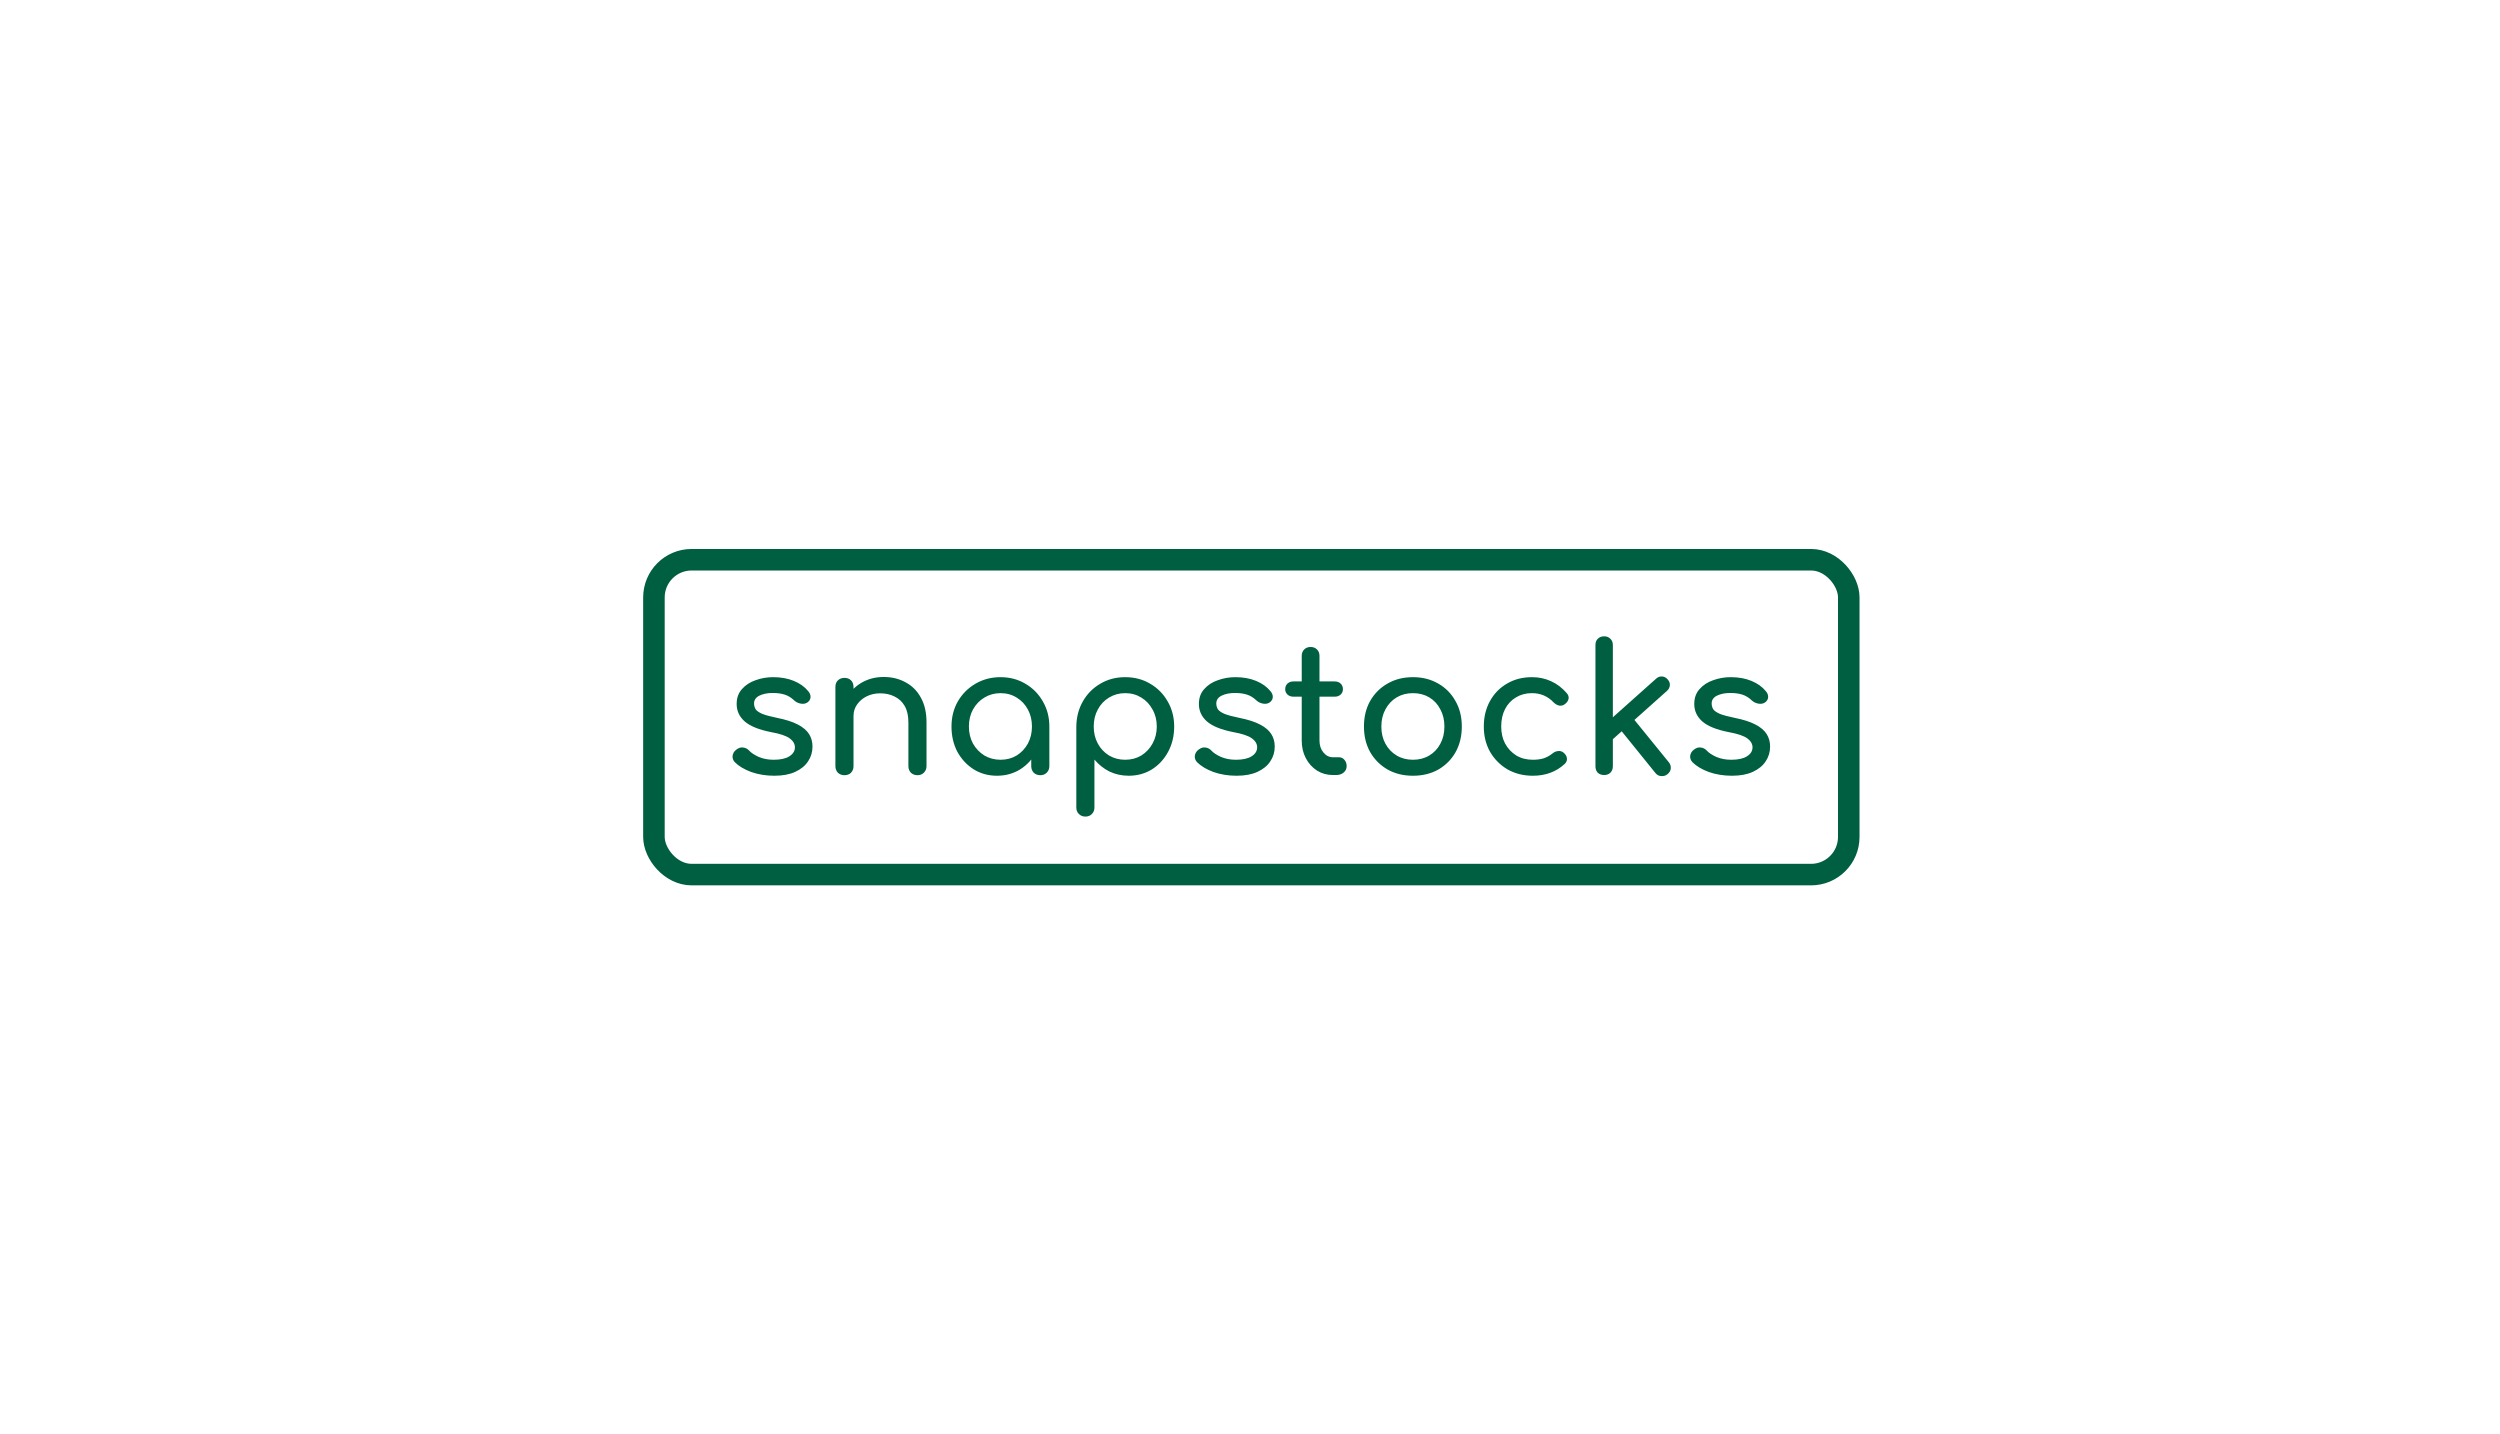 <svg width="929" height="533" viewBox="0 0 929 533" fill="none" xmlns="http://www.w3.org/2000/svg">
<rect x="243" y="208" width="444" height="117" rx="14" stroke="#005F40" stroke-width="8"/>
<path d="M287.733 288.264C284.653 288.264 281.793 287.802 279.153 286.878C276.557 285.91 274.533 284.7 273.081 283.248C272.421 282.544 272.135 281.752 272.223 280.872C272.355 279.948 272.795 279.2 273.543 278.628C274.423 277.924 275.281 277.638 276.117 277.77C276.997 277.858 277.745 278.232 278.361 278.892C279.109 279.728 280.297 280.52 281.925 281.268C283.597 281.972 285.445 282.324 287.469 282.324C290.021 282.324 291.957 281.906 293.277 281.07C294.641 280.234 295.345 279.156 295.389 277.836C295.433 276.516 294.795 275.372 293.475 274.404C292.199 273.436 289.845 272.644 286.413 272.028C281.969 271.148 278.735 269.828 276.711 268.068C274.731 266.308 273.741 264.152 273.741 261.6C273.741 259.356 274.401 257.508 275.721 256.056C277.041 254.56 278.735 253.46 280.803 252.756C282.871 252.008 285.027 251.634 287.271 251.634C290.175 251.634 292.749 252.096 294.993 253.02C297.237 253.944 299.019 255.22 300.339 256.848C300.955 257.552 301.241 258.3 301.197 259.092C301.153 259.84 300.779 260.478 300.075 261.006C299.371 261.49 298.535 261.644 297.567 261.468C296.599 261.292 295.785 260.896 295.125 260.28C294.025 259.224 292.837 258.498 291.561 258.102C290.285 257.706 288.811 257.508 287.139 257.508C285.203 257.508 283.553 257.838 282.189 258.498C280.869 259.158 280.209 260.126 280.209 261.402C280.209 262.194 280.407 262.92 280.803 263.58C281.243 264.196 282.079 264.768 283.311 265.296C284.543 265.78 286.347 266.264 288.723 266.748C292.023 267.408 294.619 268.244 296.511 269.256C298.447 270.268 299.833 271.456 300.669 272.82C301.505 274.14 301.923 275.68 301.923 277.44C301.923 279.464 301.373 281.29 300.273 282.918C299.217 284.546 297.633 285.844 295.521 286.812C293.453 287.78 290.857 288.264 287.733 288.264ZM340.927 288.066C339.959 288.066 339.145 287.758 338.485 287.142C337.869 286.482 337.561 285.668 337.561 284.7V268.464C337.561 265.956 337.099 263.91 336.175 262.326C335.251 260.742 333.997 259.576 332.413 258.828C330.873 258.036 329.091 257.64 327.067 257.64C325.219 257.64 323.547 258.014 322.051 258.762C320.555 259.51 319.367 260.522 318.487 261.798C317.607 263.03 317.167 264.46 317.167 266.088H313.009C313.009 263.316 313.669 260.852 314.989 258.696C316.353 256.496 318.201 254.758 320.533 253.482C322.865 252.206 325.483 251.568 328.387 251.568C331.423 251.568 334.129 252.228 336.505 253.548C338.925 254.824 340.817 256.716 342.181 259.224C343.589 261.732 344.293 264.812 344.293 268.464V284.7C344.293 285.668 343.963 286.482 343.303 287.142C342.687 287.758 341.895 288.066 340.927 288.066ZM313.801 288.066C312.833 288.066 312.019 287.758 311.359 287.142C310.743 286.482 310.435 285.668 310.435 284.7V255.264C310.435 254.252 310.743 253.438 311.359 252.822C312.019 252.206 312.833 251.898 313.801 251.898C314.813 251.898 315.627 252.206 316.243 252.822C316.859 253.438 317.167 254.252 317.167 255.264V284.7C317.167 285.668 316.859 286.482 316.243 287.142C315.627 287.758 314.813 288.066 313.801 288.066ZM370.471 288.264C367.259 288.264 364.377 287.472 361.825 285.888C359.273 284.26 357.249 282.082 355.753 279.354C354.301 276.582 353.575 273.458 353.575 269.982C353.575 266.506 354.367 263.382 355.951 260.61C357.579 257.838 359.757 255.66 362.485 254.076C365.257 252.448 368.359 251.634 371.791 251.634C375.223 251.634 378.303 252.448 381.031 254.076C383.759 255.66 385.915 257.838 387.499 260.61C389.127 263.382 389.941 266.506 389.941 269.982H387.367C387.367 273.458 386.619 276.582 385.123 279.354C383.671 282.082 381.669 284.26 379.117 285.888C376.565 287.472 373.683 288.264 370.471 288.264ZM371.791 282.324C374.035 282.324 376.037 281.796 377.797 280.74C379.557 279.64 380.943 278.166 381.955 276.318C382.967 274.426 383.473 272.314 383.473 269.982C383.473 267.606 382.967 265.494 381.955 263.646C380.943 261.754 379.557 260.28 377.797 259.224C376.037 258.124 374.035 257.574 371.791 257.574C369.591 257.574 367.589 258.124 365.785 259.224C364.025 260.28 362.617 261.754 361.561 263.646C360.549 265.494 360.043 267.606 360.043 269.982C360.043 272.314 360.549 274.426 361.561 276.318C362.617 278.166 364.025 279.64 365.785 280.74C367.589 281.796 369.591 282.324 371.791 282.324ZM386.575 288.066C385.607 288.066 384.793 287.758 384.133 287.142C383.517 286.482 383.209 285.668 383.209 284.7V274.602L384.463 267.606L389.941 269.982V284.7C389.941 285.668 389.611 286.482 388.951 287.142C388.335 287.758 387.543 288.066 386.575 288.066ZM403.327 303.444C402.359 303.444 401.545 303.114 400.885 302.454C400.269 301.838 399.961 301.046 399.961 300.078V269.982C400.005 266.506 400.819 263.382 402.403 260.61C403.987 257.838 406.143 255.66 408.871 254.076C411.599 252.448 414.679 251.634 418.111 251.634C421.587 251.634 424.689 252.448 427.417 254.076C430.145 255.66 432.301 257.838 433.885 260.61C435.513 263.382 436.327 266.506 436.327 269.982C436.327 273.458 435.579 276.582 434.083 279.354C432.631 282.082 430.629 284.26 428.077 285.888C425.525 287.472 422.643 288.264 419.431 288.264C416.835 288.264 414.437 287.736 412.237 286.68C410.081 285.58 408.233 284.106 406.693 282.258V300.078C406.693 301.046 406.385 301.838 405.769 302.454C405.153 303.114 404.339 303.444 403.327 303.444ZM418.111 282.324C420.355 282.324 422.357 281.796 424.117 280.74C425.877 279.64 427.263 278.166 428.275 276.318C429.331 274.426 429.859 272.314 429.859 269.982C429.859 267.606 429.331 265.494 428.275 263.646C427.263 261.754 425.877 260.28 424.117 259.224C422.357 258.124 420.355 257.574 418.111 257.574C415.911 257.574 413.909 258.124 412.105 259.224C410.345 260.28 408.959 261.754 407.947 263.646C406.935 265.494 406.429 267.606 406.429 269.982C406.429 272.314 406.935 274.426 407.947 276.318C408.959 278.166 410.345 279.64 412.105 280.74C413.909 281.796 415.911 282.324 418.111 282.324ZM459.501 288.264C456.421 288.264 453.561 287.802 450.921 286.878C448.325 285.91 446.301 284.7 444.849 283.248C444.189 282.544 443.903 281.752 443.991 280.872C444.123 279.948 444.563 279.2 445.311 278.628C446.191 277.924 447.049 277.638 447.885 277.77C448.765 277.858 449.513 278.232 450.129 278.892C450.877 279.728 452.065 280.52 453.693 281.268C455.365 281.972 457.213 282.324 459.237 282.324C461.789 282.324 463.725 281.906 465.045 281.07C466.409 280.234 467.113 279.156 467.157 277.836C467.201 276.516 466.563 275.372 465.243 274.404C463.967 273.436 461.613 272.644 458.181 272.028C453.737 271.148 450.503 269.828 448.479 268.068C446.499 266.308 445.509 264.152 445.509 261.6C445.509 259.356 446.169 257.508 447.489 256.056C448.809 254.56 450.503 253.46 452.571 252.756C454.639 252.008 456.795 251.634 459.039 251.634C461.943 251.634 464.517 252.096 466.761 253.02C469.005 253.944 470.787 255.22 472.107 256.848C472.723 257.552 473.009 258.3 472.965 259.092C472.921 259.84 472.547 260.478 471.843 261.006C471.139 261.49 470.303 261.644 469.335 261.468C468.367 261.292 467.553 260.896 466.893 260.28C465.793 259.224 464.605 258.498 463.329 258.102C462.053 257.706 460.579 257.508 458.907 257.508C456.971 257.508 455.321 257.838 453.957 258.498C452.637 259.158 451.977 260.126 451.977 261.402C451.977 262.194 452.175 262.92 452.571 263.58C453.011 264.196 453.847 264.768 455.079 265.296C456.311 265.78 458.115 266.264 460.491 266.748C463.791 267.408 466.387 268.244 468.279 269.256C470.215 270.268 471.601 271.456 472.437 272.82C473.273 274.14 473.691 275.68 473.691 277.44C473.691 279.464 473.141 281.29 472.041 282.918C470.985 284.546 469.401 285.844 467.289 286.812C465.221 287.78 462.625 288.264 459.501 288.264ZM495.337 288C493.137 288 491.157 287.45 489.397 286.35C487.637 285.206 486.251 283.666 485.239 281.73C484.227 279.794 483.721 277.616 483.721 275.196V243.714C483.721 242.746 484.029 241.954 484.645 241.338C485.261 240.722 486.053 240.414 487.021 240.414C487.989 240.414 488.781 240.722 489.397 241.338C490.013 241.954 490.321 242.746 490.321 243.714V275.196C490.321 276.956 490.805 278.43 491.773 279.618C492.741 280.806 493.929 281.4 495.337 281.4H497.581C498.373 281.4 499.033 281.708 499.561 282.324C500.133 282.94 500.419 283.732 500.419 284.7C500.419 285.668 500.045 286.46 499.297 287.076C498.593 287.692 497.669 288 496.525 288H495.337ZM480.685 258.894C479.761 258.894 479.013 258.63 478.441 258.102C477.869 257.574 477.583 256.914 477.583 256.122C477.583 255.242 477.869 254.538 478.441 254.01C479.013 253.482 479.761 253.218 480.685 253.218H495.931C496.855 253.218 497.603 253.482 498.175 254.01C498.747 254.538 499.033 255.242 499.033 256.122C499.033 256.914 498.747 257.574 498.175 258.102C497.603 258.63 496.855 258.894 495.931 258.894H480.685ZM525.061 288.264C521.497 288.264 518.351 287.494 515.623 285.954C512.895 284.37 510.739 282.214 509.155 279.486C507.615 276.714 506.845 273.546 506.845 269.982C506.845 266.374 507.615 263.206 509.155 260.478C510.739 257.706 512.895 255.55 515.623 254.01C518.351 252.426 521.497 251.634 525.061 251.634C528.581 251.634 531.705 252.426 534.433 254.01C537.161 255.55 539.295 257.706 540.835 260.478C542.419 263.206 543.211 266.374 543.211 269.982C543.211 273.546 542.441 276.714 540.901 279.486C539.361 282.214 537.227 284.37 534.499 285.954C531.771 287.494 528.625 288.264 525.061 288.264ZM525.061 282.324C527.349 282.324 529.373 281.796 531.133 280.74C532.893 279.684 534.257 278.232 535.225 276.384C536.237 274.536 536.743 272.402 536.743 269.982C536.743 267.562 536.237 265.428 535.225 263.58C534.257 261.688 532.893 260.214 531.133 259.158C529.373 258.102 527.349 257.574 525.061 257.574C522.773 257.574 520.749 258.102 518.989 259.158C517.229 260.214 515.843 261.688 514.831 263.58C513.819 265.428 513.313 267.562 513.313 269.982C513.313 272.402 513.819 274.536 514.831 276.384C515.843 278.232 517.229 279.684 518.989 280.74C520.749 281.796 522.773 282.324 525.061 282.324ZM569.598 288.264C566.078 288.264 562.932 287.472 560.16 285.888C557.432 284.26 555.276 282.082 553.692 279.354C552.152 276.582 551.382 273.458 551.382 269.982C551.382 266.418 552.152 263.25 553.692 260.478C555.232 257.706 557.344 255.55 560.028 254.01C562.712 252.426 565.792 251.634 569.268 251.634C571.864 251.634 574.24 252.14 576.396 253.152C578.552 254.12 580.488 255.594 582.204 257.574C582.82 258.278 583.04 259.004 582.864 259.752C582.688 260.5 582.204 261.16 581.412 261.732C580.796 262.172 580.114 262.326 579.366 262.194C578.618 262.018 577.936 261.622 577.32 261.006C575.164 258.718 572.48 257.574 569.268 257.574C567.024 257.574 565.044 258.102 563.328 259.158C561.612 260.17 560.27 261.6 559.302 263.448C558.334 265.296 557.85 267.474 557.85 269.982C557.85 272.358 558.334 274.47 559.302 276.318C560.314 278.166 561.7 279.64 563.46 280.74C565.22 281.796 567.266 282.324 569.598 282.324C571.138 282.324 572.48 282.148 573.624 281.796C574.812 281.4 575.89 280.806 576.858 280.014C577.562 279.442 578.288 279.134 579.036 279.09C579.784 279.002 580.444 279.2 581.016 279.684C581.764 280.3 582.182 281.004 582.27 281.796C582.358 282.544 582.094 283.226 581.478 283.842C578.31 286.79 574.35 288.264 569.598 288.264ZM599.205 274.8L595.113 270.312L615.375 252.228C616.035 251.612 616.761 251.326 617.553 251.37C618.389 251.414 619.093 251.766 619.665 252.426C620.281 253.086 620.567 253.812 620.523 254.604C620.479 255.396 620.127 256.1 619.467 256.716L599.205 274.8ZM596.103 288C595.135 288 594.343 287.714 593.727 287.142C593.155 286.526 592.869 285.734 592.869 284.766V239.688C592.869 238.72 593.155 237.95 593.727 237.378C594.343 236.762 595.135 236.454 596.103 236.454C597.071 236.454 597.841 236.762 598.413 237.378C599.029 237.95 599.337 238.72 599.337 239.688V284.766C599.337 285.734 599.029 286.526 598.413 287.142C597.841 287.714 597.071 288 596.103 288ZM619.665 287.67C618.961 288.242 618.169 288.484 617.289 288.396C616.453 288.352 615.749 287.978 615.177 287.274L601.779 270.708L606.399 266.352L620.127 283.248C620.699 283.952 620.941 284.722 620.853 285.558C620.809 286.35 620.413 287.054 619.665 287.67ZM643.579 288.264C640.499 288.264 637.639 287.802 634.999 286.878C632.403 285.91 630.379 284.7 628.927 283.248C628.267 282.544 627.981 281.752 628.069 280.872C628.201 279.948 628.641 279.2 629.389 278.628C630.269 277.924 631.127 277.638 631.963 277.77C632.843 277.858 633.591 278.232 634.207 278.892C634.955 279.728 636.143 280.52 637.771 281.268C639.443 281.972 641.291 282.324 643.315 282.324C645.867 282.324 647.803 281.906 649.123 281.07C650.487 280.234 651.191 279.156 651.235 277.836C651.279 276.516 650.641 275.372 649.321 274.404C648.045 273.436 645.691 272.644 642.259 272.028C637.815 271.148 634.581 269.828 632.557 268.068C630.577 266.308 629.587 264.152 629.587 261.6C629.587 259.356 630.247 257.508 631.567 256.056C632.887 254.56 634.581 253.46 636.649 252.756C638.717 252.008 640.873 251.634 643.117 251.634C646.021 251.634 648.595 252.096 650.839 253.02C653.083 253.944 654.865 255.22 656.185 256.848C656.801 257.552 657.087 258.3 657.043 259.092C656.999 259.84 656.625 260.478 655.921 261.006C655.217 261.49 654.381 261.644 653.413 261.468C652.445 261.292 651.631 260.896 650.971 260.28C649.871 259.224 648.683 258.498 647.407 258.102C646.131 257.706 644.657 257.508 642.985 257.508C641.049 257.508 639.399 257.838 638.035 258.498C636.715 259.158 636.055 260.126 636.055 261.402C636.055 262.194 636.253 262.92 636.649 263.58C637.089 264.196 637.925 264.768 639.157 265.296C640.389 265.78 642.193 266.264 644.569 266.748C647.869 267.408 650.465 268.244 652.357 269.256C654.293 270.268 655.679 271.456 656.515 272.82C657.351 274.14 657.769 275.68 657.769 277.44C657.769 279.464 657.219 281.29 656.119 282.918C655.063 284.546 653.479 285.844 651.367 286.812C649.299 287.78 646.703 288.264 643.579 288.264Z" fill="#005F40"/>
</svg>
